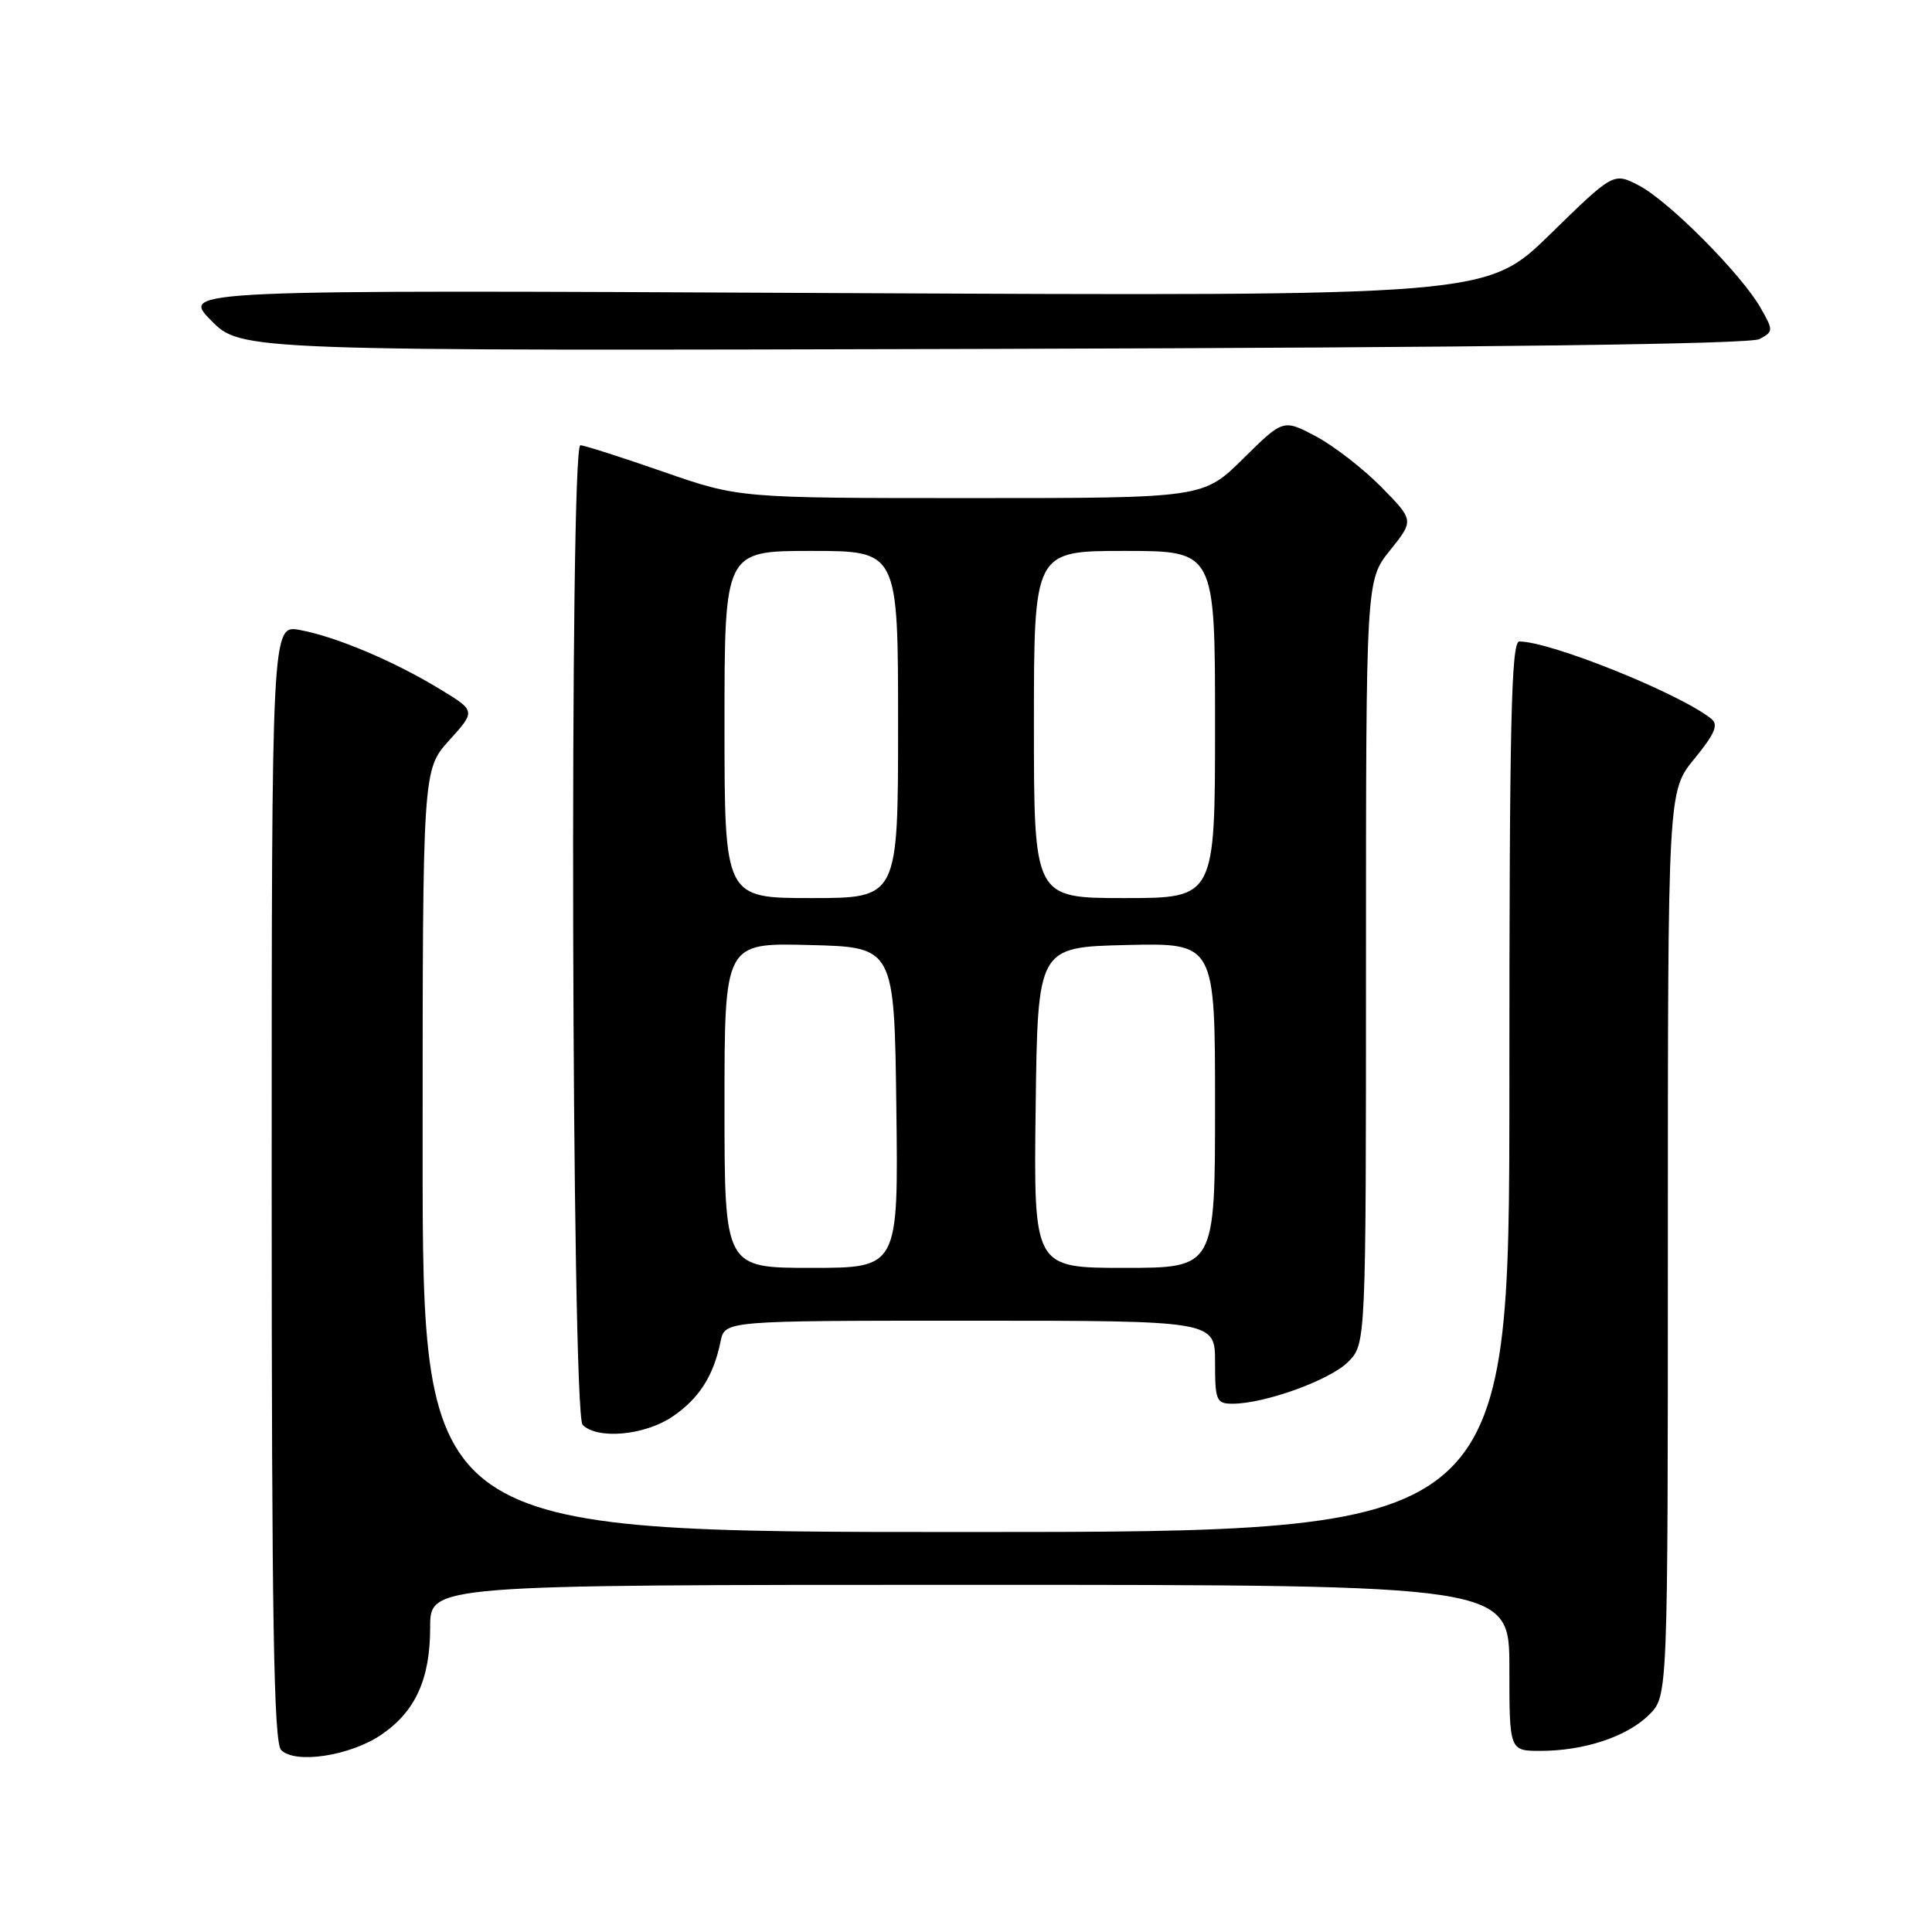 <?xml version="1.0" encoding="UTF-8" standalone="no"?>
<!DOCTYPE svg PUBLIC "-//W3C//DTD SVG 1.1//EN" "http://www.w3.org/Graphics/SVG/1.1/DTD/svg11.dtd" >
<svg xmlns="http://www.w3.org/2000/svg" xmlns:xlink="http://www.w3.org/1999/xlink" version="1.1" viewBox="0 0 256 256">
 <g >
 <path fill="currentColor"
d=" M 50.51 229.87 C 55.05 226.78 57.00 222.50 57.00 215.60 C 57.00 210.00 57.00 210.00 128.50 210.00 C 200.00 210.00 200.00 210.00 200.00 221.00 C 200.00 232.00 200.00 232.00 204.13 232.00 C 209.93 232.00 215.63 230.10 218.53 227.20 C 221.00 224.73 221.00 224.73 221.00 164.78 C 221.00 104.84 221.00 104.84 224.51 100.55 C 227.22 97.24 227.74 96.03 226.76 95.25 C 222.60 91.90 205.47 85.00 201.32 85.00 C 200.24 85.00 200.00 95.83 200.00 144.00 C 200.00 203.00 200.00 203.00 128.00 203.00 C 56.00 203.00 56.00 203.00 56.00 152.50 C 56.00 102.01 56.00 102.01 59.52 98.10 C 63.05 94.20 63.05 94.20 58.27 91.30 C 52.17 87.59 44.53 84.37 39.75 83.48 C 36.00 82.78 36.00 82.78 36.00 156.69 C 36.00 214.47 36.27 230.88 37.25 231.88 C 39.09 233.78 46.39 232.67 50.51 229.87 Z  M 89.08 187.73 C 92.61 185.34 94.54 182.35 95.48 177.75 C 96.04 175.00 96.04 175.00 128.52 175.00 C 161.00 175.00 161.00 175.00 161.00 180.50 C 161.00 185.59 161.17 186.00 163.32 186.00 C 167.58 186.00 176.21 182.88 178.62 180.47 C 181.00 178.09 181.00 178.09 181.00 127.49 C 181.00 76.88 181.00 76.88 184.19 72.92 C 187.37 68.95 187.37 68.95 183.04 64.54 C 180.65 62.11 176.75 59.09 174.37 57.82 C 170.04 55.53 170.04 55.53 164.74 60.76 C 159.44 66.00 159.44 66.00 128.68 66.00 C 97.92 66.00 97.92 66.00 87.86 62.50 C 82.33 60.58 77.40 59.00 76.90 59.00 C 75.44 59.00 75.73 187.33 77.20 188.80 C 79.17 190.77 85.40 190.20 89.08 187.73 Z  M 233.14 44.93 C 234.99 43.93 235.00 43.80 233.28 40.78 C 230.72 36.30 221.08 26.60 217.15 24.57 C 213.80 22.84 213.80 22.84 205.39 31.05 C 196.99 39.25 196.99 39.25 110.49 38.83 C 23.99 38.41 23.99 38.41 27.96 42.45 C 31.93 46.50 31.93 46.50 131.57 46.23 C 197.26 46.05 231.87 45.60 233.14 44.93 Z  M 96.00 146.47 C 96.00 124.93 96.00 124.93 107.25 125.22 C 118.50 125.50 118.50 125.50 118.77 146.75 C 119.04 168.00 119.04 168.00 107.52 168.00 C 96.00 168.00 96.00 168.00 96.00 146.47 Z  M 137.23 146.75 C 137.50 125.50 137.50 125.50 149.25 125.22 C 161.00 124.94 161.00 124.94 161.00 146.47 C 161.00 168.00 161.00 168.00 148.98 168.00 C 136.96 168.00 136.96 168.00 137.23 146.75 Z  M 96.00 96.00 C 96.00 73.00 96.00 73.00 107.50 73.00 C 119.00 73.00 119.00 73.00 119.00 96.00 C 119.00 119.00 119.00 119.00 107.50 119.00 C 96.00 119.00 96.00 119.00 96.00 96.00 Z  M 137.00 96.00 C 137.00 73.00 137.00 73.00 149.00 73.00 C 161.00 73.00 161.00 73.00 161.00 96.00 C 161.00 119.00 161.00 119.00 149.00 119.00 C 137.00 119.00 137.00 119.00 137.00 96.00 Z "/>
</g>
</svg>